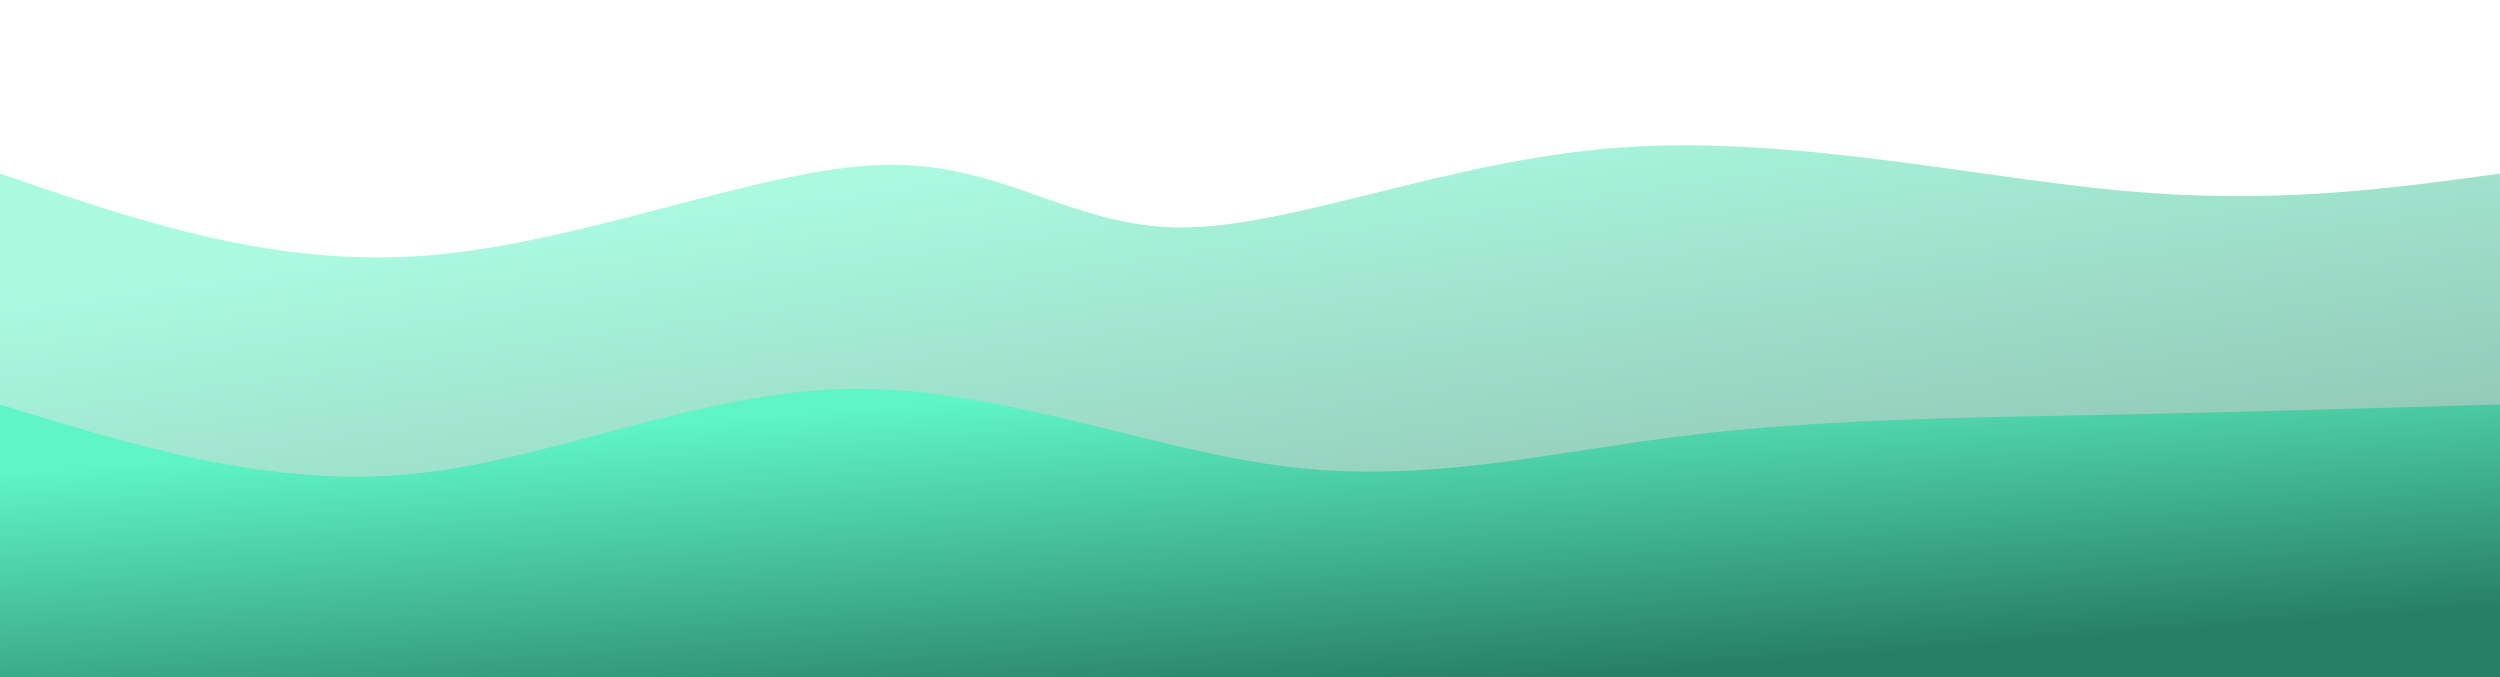 <svg width="100%" height="100%" id="svg" viewBox="0 0 1440 390" xmlns="http://www.w3.org/2000/svg" class="transition duration-300 ease-in-out delay-150"><style>
          .path-0{
            animation:pathAnim-0 4s;
            animation-timing-function: linear;
            animation-iteration-count: infinite;
          }
          @keyframes pathAnim-0{
            0%{
              d: path("M 0,400 L 0,100 C 79.105,127.277 158.21,154.554 248,147 C 337.79,139.446 438.264,97.062 508,95 C 577.736,92.938 616.733,131.2 681,131 C 745.267,130.8 834.803,92.138 933,85 C 1031.197,77.862 1138.056,102.246 1224,110 C 1309.944,117.754 1374.972,108.877 1440,100 L 1440,400 L 0,400 Z");
            }
            25%{
              d: path("M 0,400 L 0,100 C 59.864,108.669 119.728,117.338 200,105 C 280.272,92.662 380.951,59.315 471,56 C 561.049,52.685 640.467,79.4 729,100 C 817.533,120.6 915.182,135.085 1004,143 C 1092.818,150.915 1172.805,152.262 1244,144 C 1315.195,135.738 1377.597,117.869 1440,100 L 1440,400 L 0,400 Z");
            }
            50%{
              d: path("M 0,400 L 0,100 C 55.582,110.49 111.164,120.979 201,126 C 290.836,131.021 414.926,130.572 515,115 C 615.074,99.428 691.133,68.733 759,76 C 826.867,83.267 886.541,128.495 963,143 C 1039.459,157.505 1132.703,141.287 1215,129 C 1297.297,116.713 1368.649,108.356 1440,100 L 1440,400 L 0,400 Z");
            }
            75%{
              d: path("M 0,400 L 0,100 C 100.985,99.746 201.969,99.492 277,100 C 352.031,100.508 401.108,101.777 469,99 C 536.892,96.223 623.6,89.4 703,88 C 782.4,86.6 854.492,90.623 935,105 C 1015.508,119.377 1104.431,144.108 1190,145 C 1275.569,145.892 1357.785,122.946 1440,100 L 1440,400 L 0,400 Z");
            }
            100%{
              d: path("M 0,400 L 0,100 C 79.105,127.277 158.21,154.554 248,147 C 337.79,139.446 438.264,97.062 508,95 C 577.736,92.938 616.733,131.2 681,131 C 745.267,130.8 834.803,92.138 933,85 C 1031.197,77.862 1138.056,102.246 1224,110 C 1309.944,117.754 1374.972,108.877 1440,100 L 1440,400 L 0,400 Z");
            }
          }</style><defs><linearGradient id="gradient" x1="76%" y1="92%" x2="24%" y2="8%"><stop offset="5%" stop-color="#288064"></stop><stop offset="95%" stop-color="#5ff5c5"></stop></linearGradient></defs><path d="M 0,400 L 0,100 C 79.105,127.277 158.21,154.554 248,147 C 337.79,139.446 438.264,97.062 508,95 C 577.736,92.938 616.733,131.2 681,131 C 745.267,130.8 834.803,92.138 933,85 C 1031.197,77.862 1138.056,102.246 1224,110 C 1309.944,117.754 1374.972,108.877 1440,100 L 1440,400 L 0,400 Z" stroke="none" stroke-width="0" fill="url(#gradient)" fill-opacity="0.53" class="transition-all duration-300 ease-in-out delay-150 path-0"></path><style>
          .path-1{
            animation:pathAnim-1 4s;
            animation-timing-function: linear;
            animation-iteration-count: infinite;
          }
          @keyframes pathAnim-1{
            0%{
              d: path("M 0,400 L 0,233 C 77.905,256.944 155.81,280.887 237,273 C 318.19,265.113 402.664,225.395 489,224 C 575.336,222.605 663.533,259.533 743,269 C 822.467,278.467 893.203,260.472 970,251 C 1046.797,241.528 1129.656,240.579 1209,239 C 1288.344,237.421 1364.172,235.21 1440,233 L 1440,400 L 0,400 Z");
            }
            25%{
              d: path("M 0,400 L 0,233 C 72.167,228.023 144.333,223.046 218,223 C 291.667,222.954 366.833,227.838 453,222 C 539.167,216.162 636.333,199.6 712,206 C 787.667,212.4 841.833,241.762 931,254 C 1020.167,266.238 1144.333,261.354 1235,255 C 1325.667,248.646 1382.833,240.823 1440,233 L 1440,400 L 0,400 Z");
            }
            50%{
              d: path("M 0,400 L 0,233 C 54.403,219.228 108.805,205.456 200,219 C 291.195,232.544 419.182,273.403 521,282 C 622.818,290.597 698.467,266.933 761,269 C 823.533,271.067 872.951,298.864 948,282 C 1023.049,265.136 1123.728,203.61 1210,188 C 1296.272,172.39 1368.136,202.695 1440,233 L 1440,400 L 0,400 Z");
            }
            75%{
              d: path("M 0,400 L 0,233 C 70.474,214.838 140.949,196.677 210,200 C 279.051,203.323 346.679,228.131 443,242 C 539.321,255.869 664.333,258.8 740,261 C 815.667,263.2 841.987,264.669 921,263 C 1000.013,261.331 1131.718,256.523 1227,251 C 1322.282,245.477 1381.141,239.238 1440,233 L 1440,400 L 0,400 Z");
            }
            100%{
              d: path("M 0,400 L 0,233 C 77.905,256.944 155.81,280.887 237,273 C 318.19,265.113 402.664,225.395 489,224 C 575.336,222.605 663.533,259.533 743,269 C 822.467,278.467 893.203,260.472 970,251 C 1046.797,241.528 1129.656,240.579 1209,239 C 1288.344,237.421 1364.172,235.21 1440,233 L 1440,400 L 0,400 Z");
            }
          }</style><defs><linearGradient id="gradient" x1="76%" y1="92%" x2="24%" y2="8%"><stop offset="5%" stop-color="#288064"></stop><stop offset="95%" stop-color="#5ff5c5"></stop></linearGradient></defs><path d="M 0,400 L 0,233 C 77.905,256.944 155.81,280.887 237,273 C 318.19,265.113 402.664,225.395 489,224 C 575.336,222.605 663.533,259.533 743,269 C 822.467,278.467 893.203,260.472 970,251 C 1046.797,241.528 1129.656,240.579 1209,239 C 1288.344,237.421 1364.172,235.21 1440,233 L 1440,400 L 0,400 Z" stroke="none" stroke-width="0" fill="url(#gradient)" fill-opacity="1" class="transition-all duration-300 ease-in-out delay-150 path-1"></path></svg>
